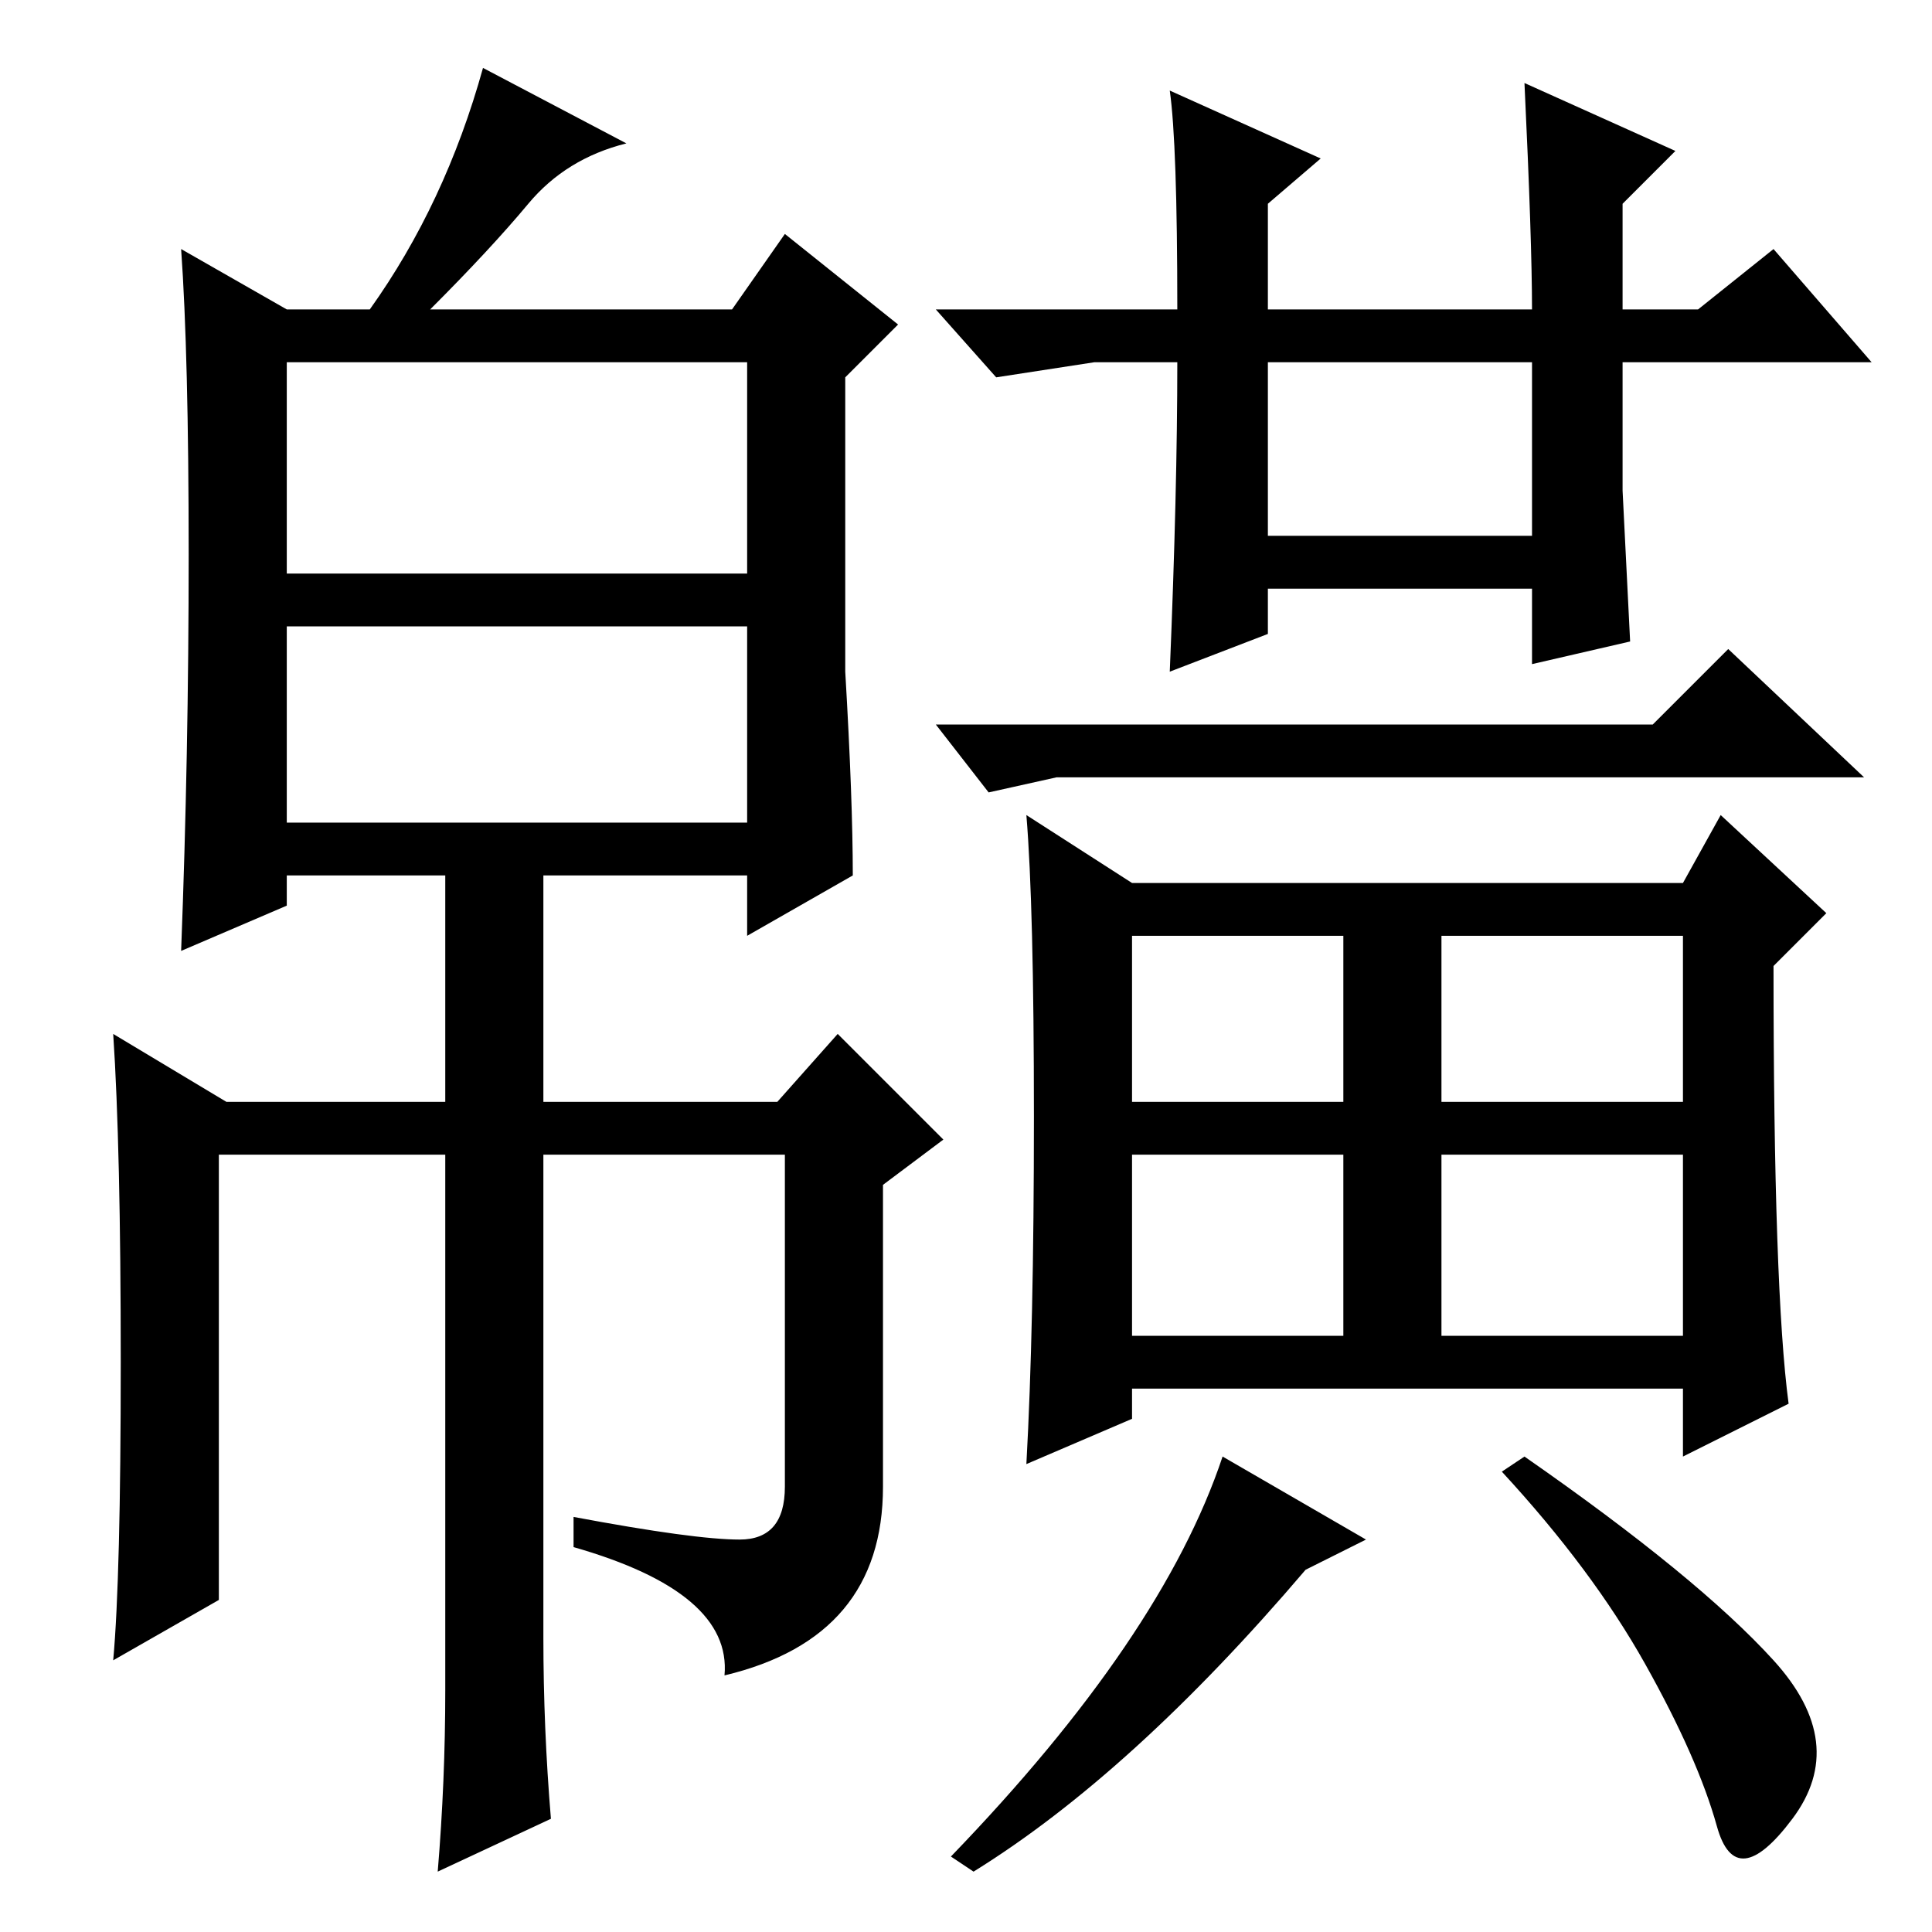 <?xml version="1.0" standalone="no"?>
<!DOCTYPE svg PUBLIC "-//W3C//DTD SVG 1.1//EN" "http://www.w3.org/Graphics/SVG/1.1/DTD/svg11.dtd" >
<svg xmlns="http://www.w3.org/2000/svg" xmlns:xlink="http://www.w3.org/1999/xlink" version="1.1" viewBox="0 -36 256 256">
  <g transform="matrix(1 0 0 -1 0 220)">
   <path fill="currentColor"
d="M38 180h61v28h-61v-28zM38 147h61v26h-61v-26zM70 229q-5 -6 -13 -14h40l7 10l15 -12l-7 -7v-39q1 -17 1 -27l-14 -8v8h-27v-30h31l8 9l14 -14l-8 -6v-40q0 -20 -21 -25q1 11 -20 17v4q16 -3 22 -3t6 7v44h-32v-64q0 -12 1 -24l-15 -7q1 12 1 24v71h-30v-59l-14 -8
q1 11 1 39.5t-1 43.5l15 -9h29v30h-21v-4l-14 -6q1 26 1 52.5t-1 40.5l14 -8h11q10 14 15 32l19 -10q-8 -2 -13 -8zM168 185h35v23h-35v-23zM155 244l20 -9l-7 -6v-14h35q0 9 -1 30l20 -9l-7 -7v-14h10l10 8l13 -15h-33v-17l1 -20l-13 -3v10h-35v-6l-13 -5q1 24 1 41h-11
l-13 -2l-8 9h32q0 22 -1 29zM150 110h28v22h-28v-22zM191 110h32v22h-32v-22zM191 79h32v24h-32v-24zM150 79h28v24h-28v-24zM223 139l5 9l14 -13l-7 -7q0 -43 2 -58l-14 -7v9h-73v-4l-14 -6q1 18 1 46t-1 40l14 -9h29h44zM140 153l-9 -2l-7 9h95l10 10l18 -17h-107zM181 52
l-8 -4q-23 -27 -44 -40l-3 2q28 29 36 53zM235 36q10 -11 2.5 -21t-10 -1t-9.5 21.5t-19 25.5l3 2q23 -16 33 -27z" />
  </g>

</svg>
